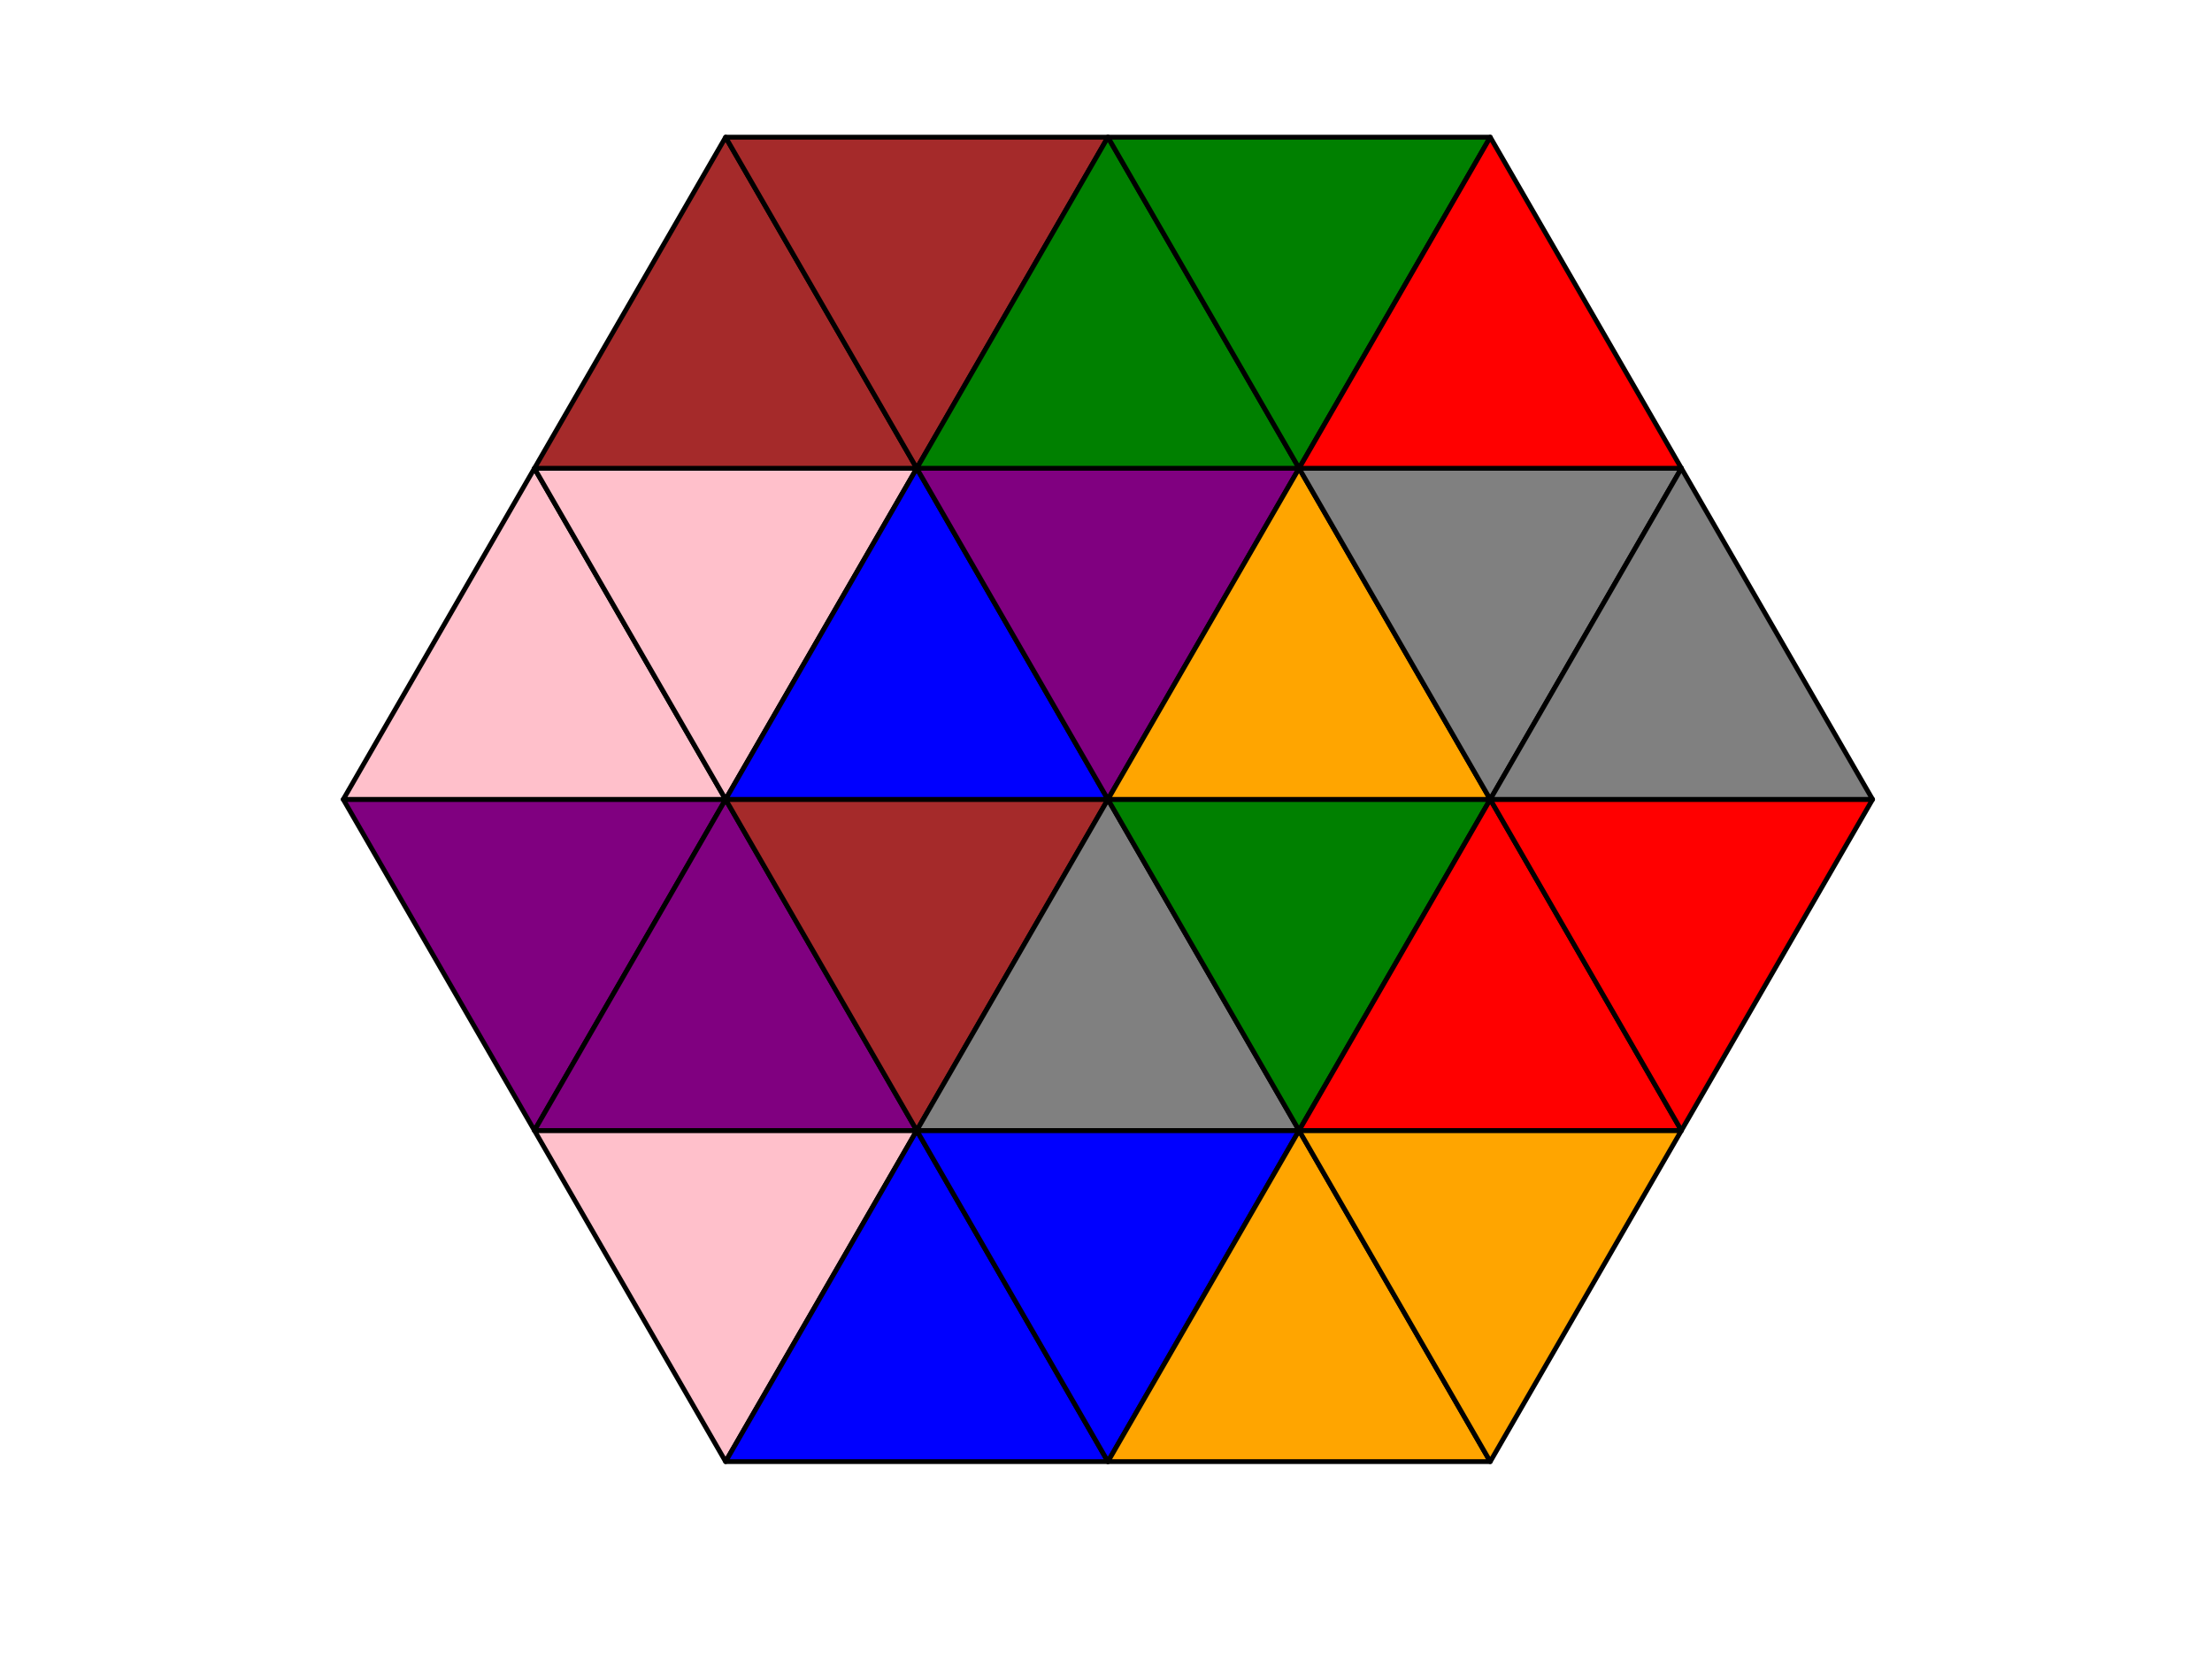 <?xml version="1.0" encoding="utf-8" standalone="no"?>
<!DOCTYPE svg PUBLIC "-//W3C//DTD SVG 1.1//EN"
  "http://www.w3.org/Graphics/SVG/1.1/DTD/svg11.dtd">
<!-- Created with matplotlib (http://matplotlib.org/) -->
<svg height="345pt" version="1.1" viewBox="0 0 460 345" width="460pt" xmlns="http://www.w3.org/2000/svg" xmlns:xlink="http://www.w3.org/1999/xlink">
 <defs>
  <style type="text/css">
*{stroke-linecap:butt;stroke-linejoin:round;}
  </style>
 </defs>
 <g id="figure_1">
  <g id="patch_1">
   <path d="M 0 345.6 
L 460.8 345.6 
L 460.8 0 
L 0 0 
z
" style="fill:#ffffff;"/>
  </g>
  <g id="axes_1">
   <g id="patch_2">
    <path clip-path="url(#pa87e0a0a57)" d="M 111.14 235.095 
L 150.894 166.24 
L 71.387 166.24 
z
" style="fill:#800080;stroke:#000000;stroke-linejoin:miter;"/>
   </g>
   <g id="patch_3">
    <path clip-path="url(#pa87e0a0a57)" d="M 71.387 166.24 
L 150.894 166.24 
L 111.14 97.385 
z
" style="fill:#ffc0cb;stroke:#000000;stroke-linejoin:miter;"/>
   </g>
   <g id="patch_4">
    <path clip-path="url(#pa87e0a0a57)" d="M 150.894 166.24 
L 190.647 97.385 
L 111.14 97.385 
z
" style="fill:#ffc0cb;stroke:#000000;stroke-linejoin:miter;"/>
   </g>
   <g id="patch_5">
    <path clip-path="url(#pa87e0a0a57)" d="M 111.14 97.385 
L 190.647 97.385 
L 150.894 28.531 
z
" style="fill:#a52a2a;stroke:#000000;stroke-linejoin:miter;"/>
   </g>
   <g id="patch_6">
    <path clip-path="url(#pa87e0a0a57)" d="M 190.647 97.385 
L 230.4 28.531 
L 150.894 28.531 
z
" style="fill:#a52a2a;stroke:#000000;stroke-linejoin:miter;"/>
   </g>
   <g id="patch_7">
    <path clip-path="url(#pa87e0a0a57)" d="M 150.894 303.949 
L 190.647 235.095 
L 111.14 235.095 
z
" style="fill:#ffc0cb;stroke:#000000;stroke-linejoin:miter;"/>
   </g>
   <g id="patch_8">
    <path clip-path="url(#pa87e0a0a57)" d="M 111.14 235.095 
L 190.647 235.095 
L 150.894 166.24 
z
" style="fill:#800080;stroke:#000000;stroke-linejoin:miter;"/>
   </g>
   <g id="patch_9">
    <path clip-path="url(#pa87e0a0a57)" d="M 190.647 235.095 
L 230.4 166.24 
L 150.894 166.24 
z
" style="fill:#a52a2a;stroke:#000000;stroke-linejoin:miter;"/>
   </g>
   <g id="patch_10">
    <path clip-path="url(#pa87e0a0a57)" d="M 150.894 166.24 
L 230.4 166.24 
L 190.647 97.385 
z
" style="fill:#0000ff;stroke:#000000;stroke-linejoin:miter;"/>
   </g>
   <g id="patch_11">
    <path clip-path="url(#pa87e0a0a57)" d="M 230.4 166.24 
L 270.153 97.385 
L 190.647 97.385 
z
" style="fill:#800080;stroke:#000000;stroke-linejoin:miter;"/>
   </g>
   <g id="patch_12">
    <path clip-path="url(#pa87e0a0a57)" d="M 190.647 97.385 
L 270.153 97.385 
L 230.4 28.531 
z
" style="fill:#008000;stroke:#000000;stroke-linejoin:miter;"/>
   </g>
   <g id="patch_13">
    <path clip-path="url(#pa87e0a0a57)" d="M 270.153 97.385 
L 309.906 28.531 
L 230.4 28.531 
z
" style="fill:#008000;stroke:#000000;stroke-linejoin:miter;"/>
   </g>
   <g id="patch_14">
    <path clip-path="url(#pa87e0a0a57)" d="M 150.894 303.949 
L 230.4 303.949 
L 190.647 235.095 
z
" style="fill:#0000ff;stroke:#000000;stroke-linejoin:miter;"/>
   </g>
   <g id="patch_15">
    <path clip-path="url(#pa87e0a0a57)" d="M 230.4 303.949 
L 270.153 235.095 
L 190.647 235.095 
z
" style="fill:#0000ff;stroke:#000000;stroke-linejoin:miter;"/>
   </g>
   <g id="patch_16">
    <path clip-path="url(#pa87e0a0a57)" d="M 190.647 235.095 
L 270.153 235.095 
L 230.4 166.24 
z
" style="fill:#808080;stroke:#000000;stroke-linejoin:miter;"/>
   </g>
   <g id="patch_17">
    <path clip-path="url(#pa87e0a0a57)" d="M 270.153 235.095 
L 309.906 166.24 
L 230.4 166.24 
z
" style="fill:#008000;stroke:#000000;stroke-linejoin:miter;"/>
   </g>
   <g id="patch_18">
    <path clip-path="url(#pa87e0a0a57)" d="M 230.4 166.24 
L 309.906 166.24 
L 270.153 97.385 
z
" style="fill:#ffa500;stroke:#000000;stroke-linejoin:miter;"/>
   </g>
   <g id="patch_19">
    <path clip-path="url(#pa87e0a0a57)" d="M 309.906 166.24 
L 349.66 97.385 
L 270.153 97.385 
z
" style="fill:#808080;stroke:#000000;stroke-linejoin:miter;"/>
   </g>
   <g id="patch_20">
    <path clip-path="url(#pa87e0a0a57)" d="M 270.153 97.385 
L 349.66 97.385 
L 309.906 28.531 
z
" style="fill:#ff0000;stroke:#000000;stroke-linejoin:miter;"/>
   </g>
   <g id="patch_21">
    <path clip-path="url(#pa87e0a0a57)" d="M 230.4 303.949 
L 309.906 303.949 
L 270.153 235.095 
z
" style="fill:#ffa500;stroke:#000000;stroke-linejoin:miter;"/>
   </g>
   <g id="patch_22">
    <path clip-path="url(#pa87e0a0a57)" d="M 309.906 303.949 
L 349.66 235.095 
L 270.153 235.095 
z
" style="fill:#ffa500;stroke:#000000;stroke-linejoin:miter;"/>
   </g>
   <g id="patch_23">
    <path clip-path="url(#pa87e0a0a57)" d="M 270.153 235.095 
L 349.66 235.095 
L 309.906 166.24 
z
" style="fill:#ff0000;stroke:#000000;stroke-linejoin:miter;"/>
   </g>
   <g id="patch_24">
    <path clip-path="url(#pa87e0a0a57)" d="M 349.66 235.095 
L 389.413 166.24 
L 309.906 166.24 
z
" style="fill:#ff0000;stroke:#000000;stroke-linejoin:miter;"/>
   </g>
   <g id="patch_25">
    <path clip-path="url(#pa87e0a0a57)" d="M 309.906 166.24 
L 389.413 166.24 
L 349.66 97.385 
z
" style="fill:#808080;stroke:#000000;stroke-linejoin:miter;"/>
   </g>
  </g>
 </g>
 <defs>
  <clipPath id="pa87e0a0a57">
   <rect height="302.96" width="349.828" x="55.486" y="14.76"/>
  </clipPath>
 </defs>
</svg>
